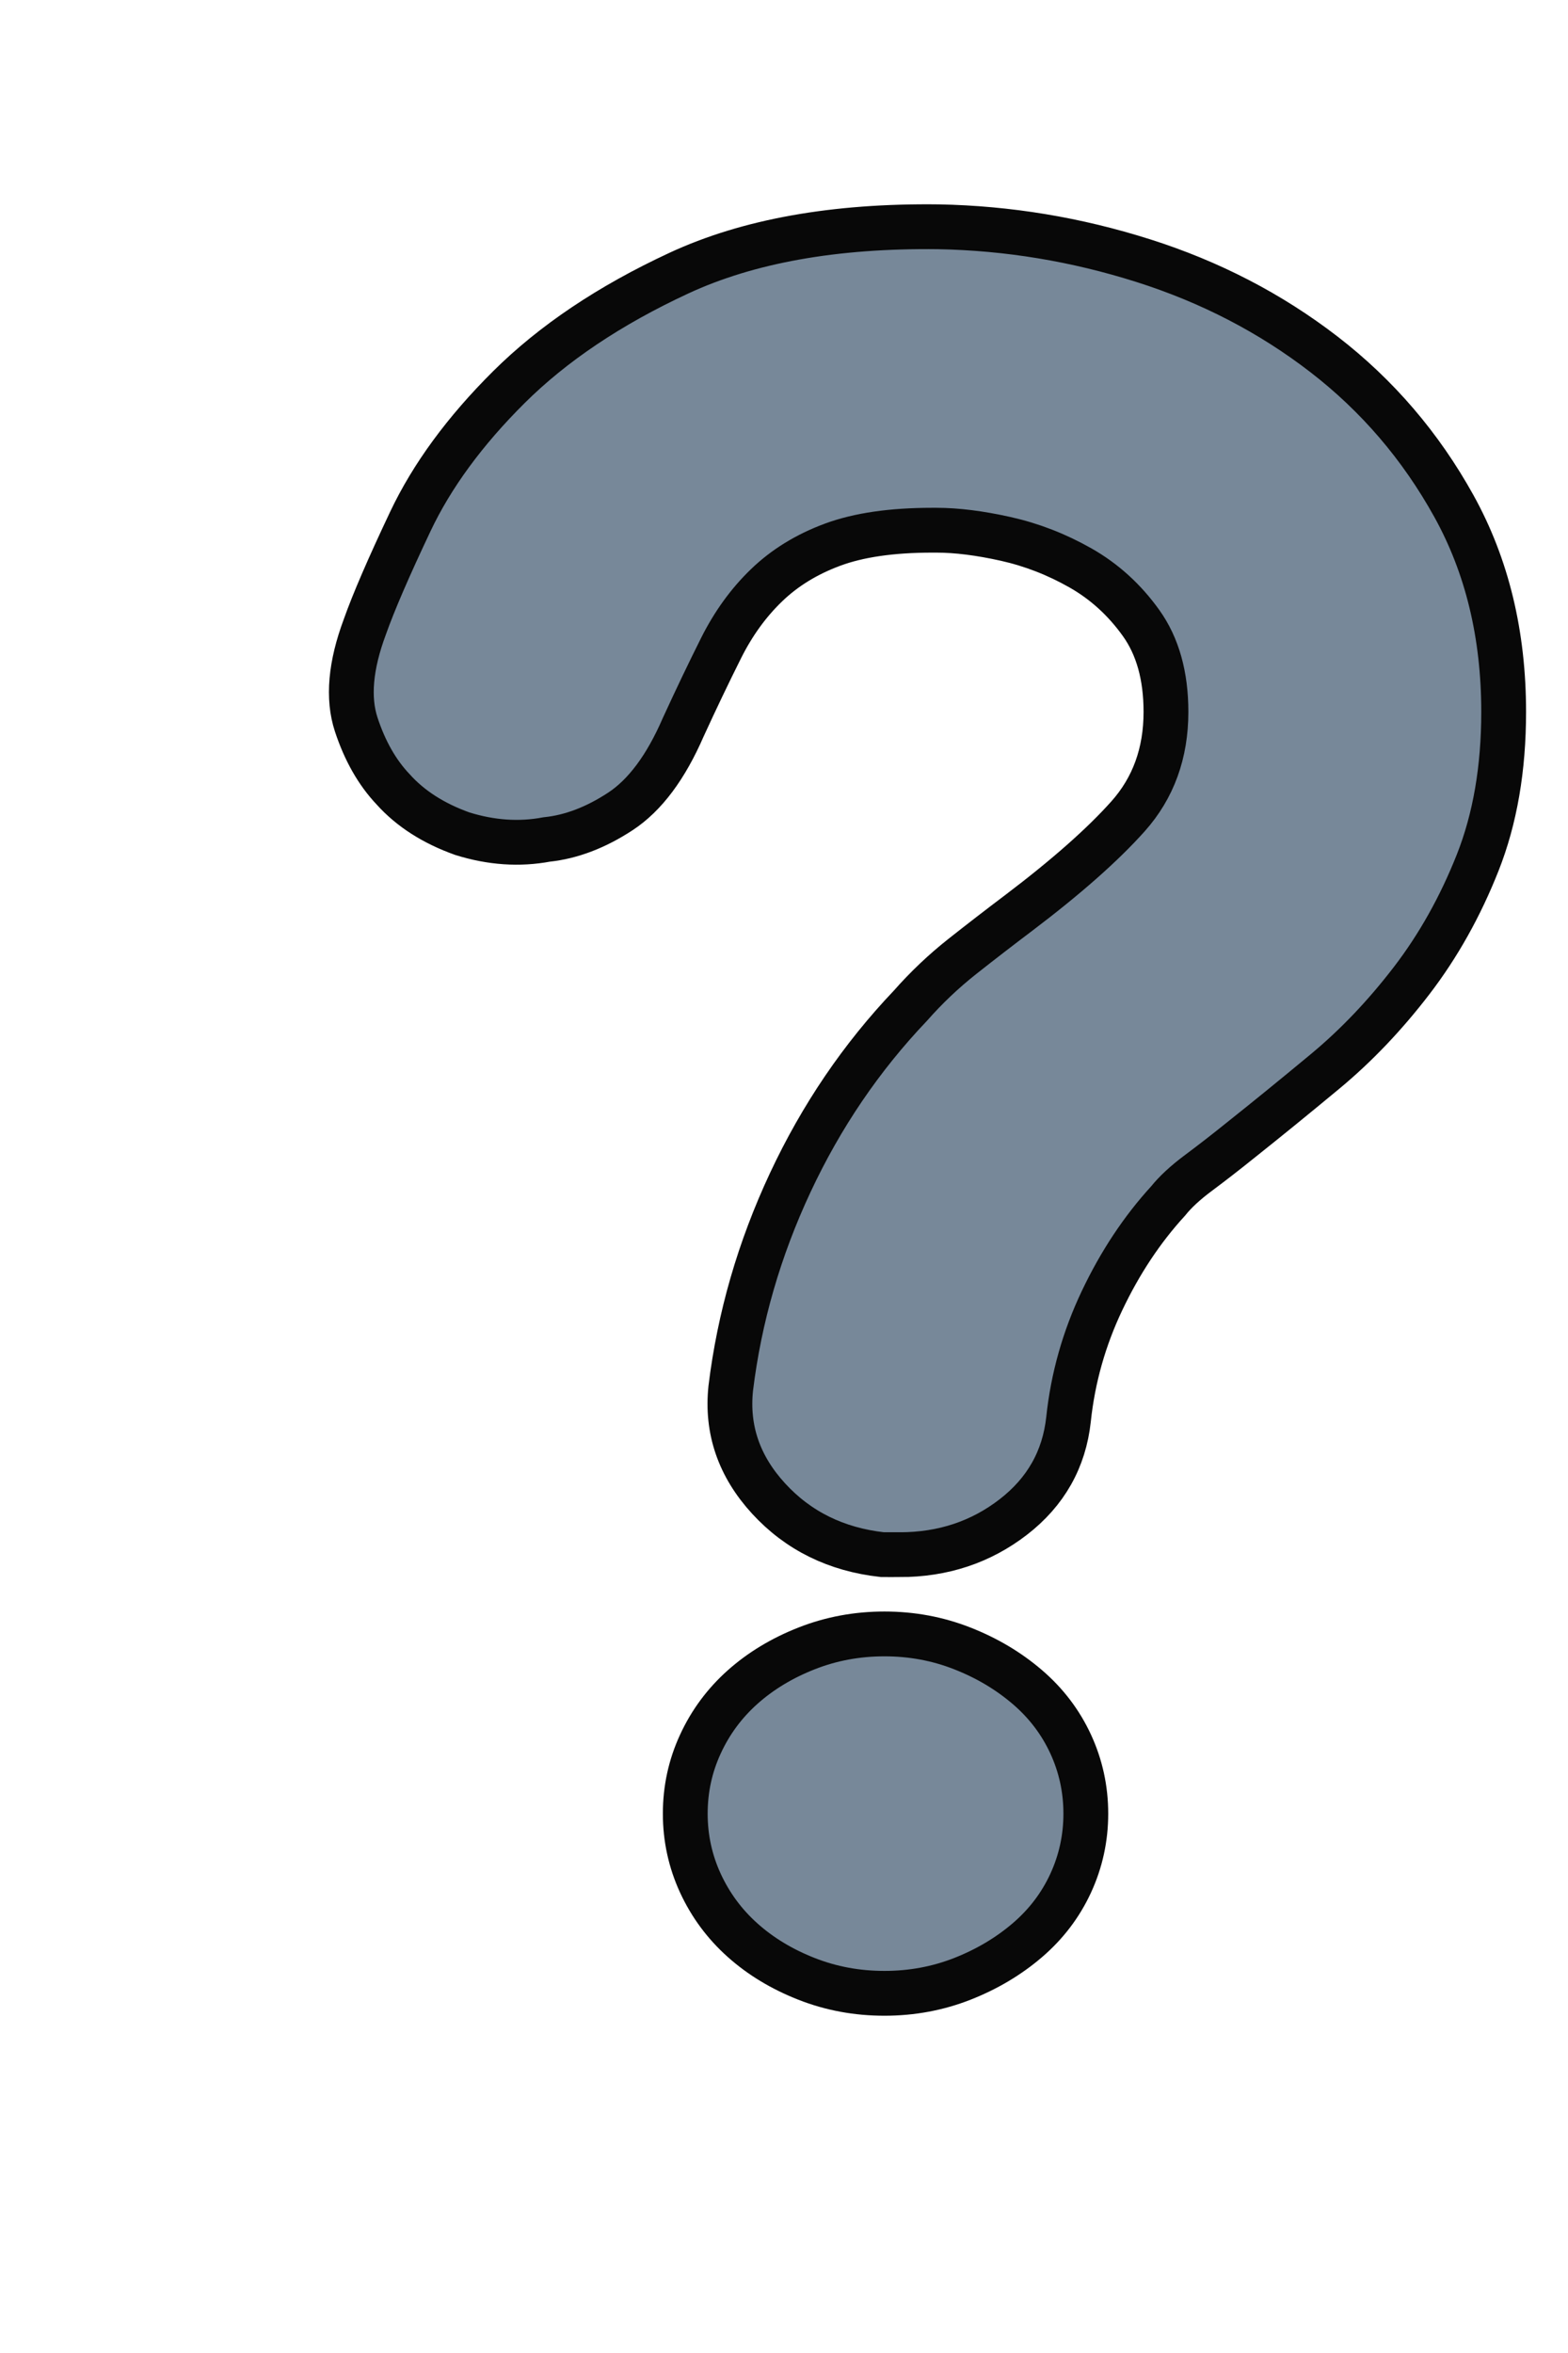 <svg width="10" height="15" viewBox="-5 0 35 45" class="description_icon-position" xmlns="http://www.w3.org/2000/svg">
    <g>
        <path stroke="#080808" fill="#778899"
              d="m19.237,36.716c0,-0.546 -0.113,-1.064 -0.338,-1.552c-0.226,-0.489 -0.548,-0.913 -0.967,-1.272c-0.419,-0.359 -0.902,-0.647 -1.45,-0.862c-0.548,-0.216 -1.128,-0.324 -1.74,-0.324s-1.192,0.108 -1.74,0.324c-0.548,0.216 -1.023,0.503 -1.426,0.862c-0.403,0.36 -0.717,0.783 -0.942,1.272c-0.226,0.489 -0.338,1.006 -0.338,1.552c0,0.546 0.113,1.064 0.338,1.552c0.226,0.489 0.54,0.913 0.942,1.272c0.403,0.36 0.878,0.647 1.426,0.862c0.548,0.216 1.128,0.323 1.74,0.323s1.192,-0.108 1.74,-0.323c0.548,-0.216 1.031,-0.503 1.45,-0.862c0.419,-0.359 0.741,-0.783 0.967,-1.272c0.225,-0.489 0.338,-1.006 0.338,-1.552zm-4.156,-5.779h-0.387c-1.031,-0.115 -1.877,-0.532 -2.537,-1.251c-0.66,-0.719 -0.942,-1.538 -0.846,-2.458c0.193,-1.581 0.636,-3.112 1.329,-4.593c0.693,-1.481 1.587,-2.796 2.682,-3.946c0.354,-0.402 0.741,-0.769 1.16,-1.1c0.419,-0.331 0.838,-0.654 1.257,-0.97c1.063,-0.805 1.877,-1.524 2.441,-2.156s0.846,-1.409 0.846,-2.329c0,-0.805 -0.185,-1.466 -0.556,-1.984c-0.37,-0.517 -0.821,-0.927 -1.353,-1.229c-0.532,-0.302 -1.087,-0.517 -1.667,-0.647c-0.58,-0.129 -1.095,-0.194 -1.546,-0.194h-0.097c-0.902,0 -1.643,0.108 -2.223,0.323s-1.071,0.517 -1.474,0.906c-0.403,0.388 -0.741,0.855 -1.015,1.402s-0.556,1.136 -0.846,1.768c-0.387,0.891 -0.854,1.517 -1.402,1.876s-1.095,0.568 -1.643,0.625c-0.612,0.115 -1.24,0.072 -1.885,-0.129c-0.644,-0.23 -1.16,-0.561 -1.546,-0.992c-0.354,-0.374 -0.628,-0.855 -0.822,-1.445c-0.193,-0.589 -0.129,-1.315 0.193,-2.178c0.193,-0.546 0.532,-1.33 1.015,-2.35s1.216,-2.02 2.199,-2.997s2.247,-1.826 3.794,-2.544s3.48,-1.064 5.799,-1.035c1.546,0.029 3.069,0.28 4.567,0.755s2.843,1.172 4.035,2.091c1.192,0.92 2.159,2.048 2.9,3.385c0.741,1.337 1.111,2.868 1.111,4.593c0,1.265 -0.193,2.386 -0.58,3.364c-0.387,0.977 -0.878,1.854 -1.474,2.631s-1.24,1.452 -1.933,2.027c-0.693,0.575 -1.329,1.092 -1.909,1.553c-0.322,0.259 -0.628,0.496 -0.918,0.712c-0.29,0.216 -0.515,0.424 -0.676,0.625c-0.58,0.633 -1.071,1.373 -1.474,2.221c-0.403,0.848 -0.652,1.732 -0.749,2.652c-0.097,0.891 -0.507,1.617 -1.232,2.178c-0.725,0.56 -1.571,0.841 -2.537,0.841z"/>
    </g>
</svg>